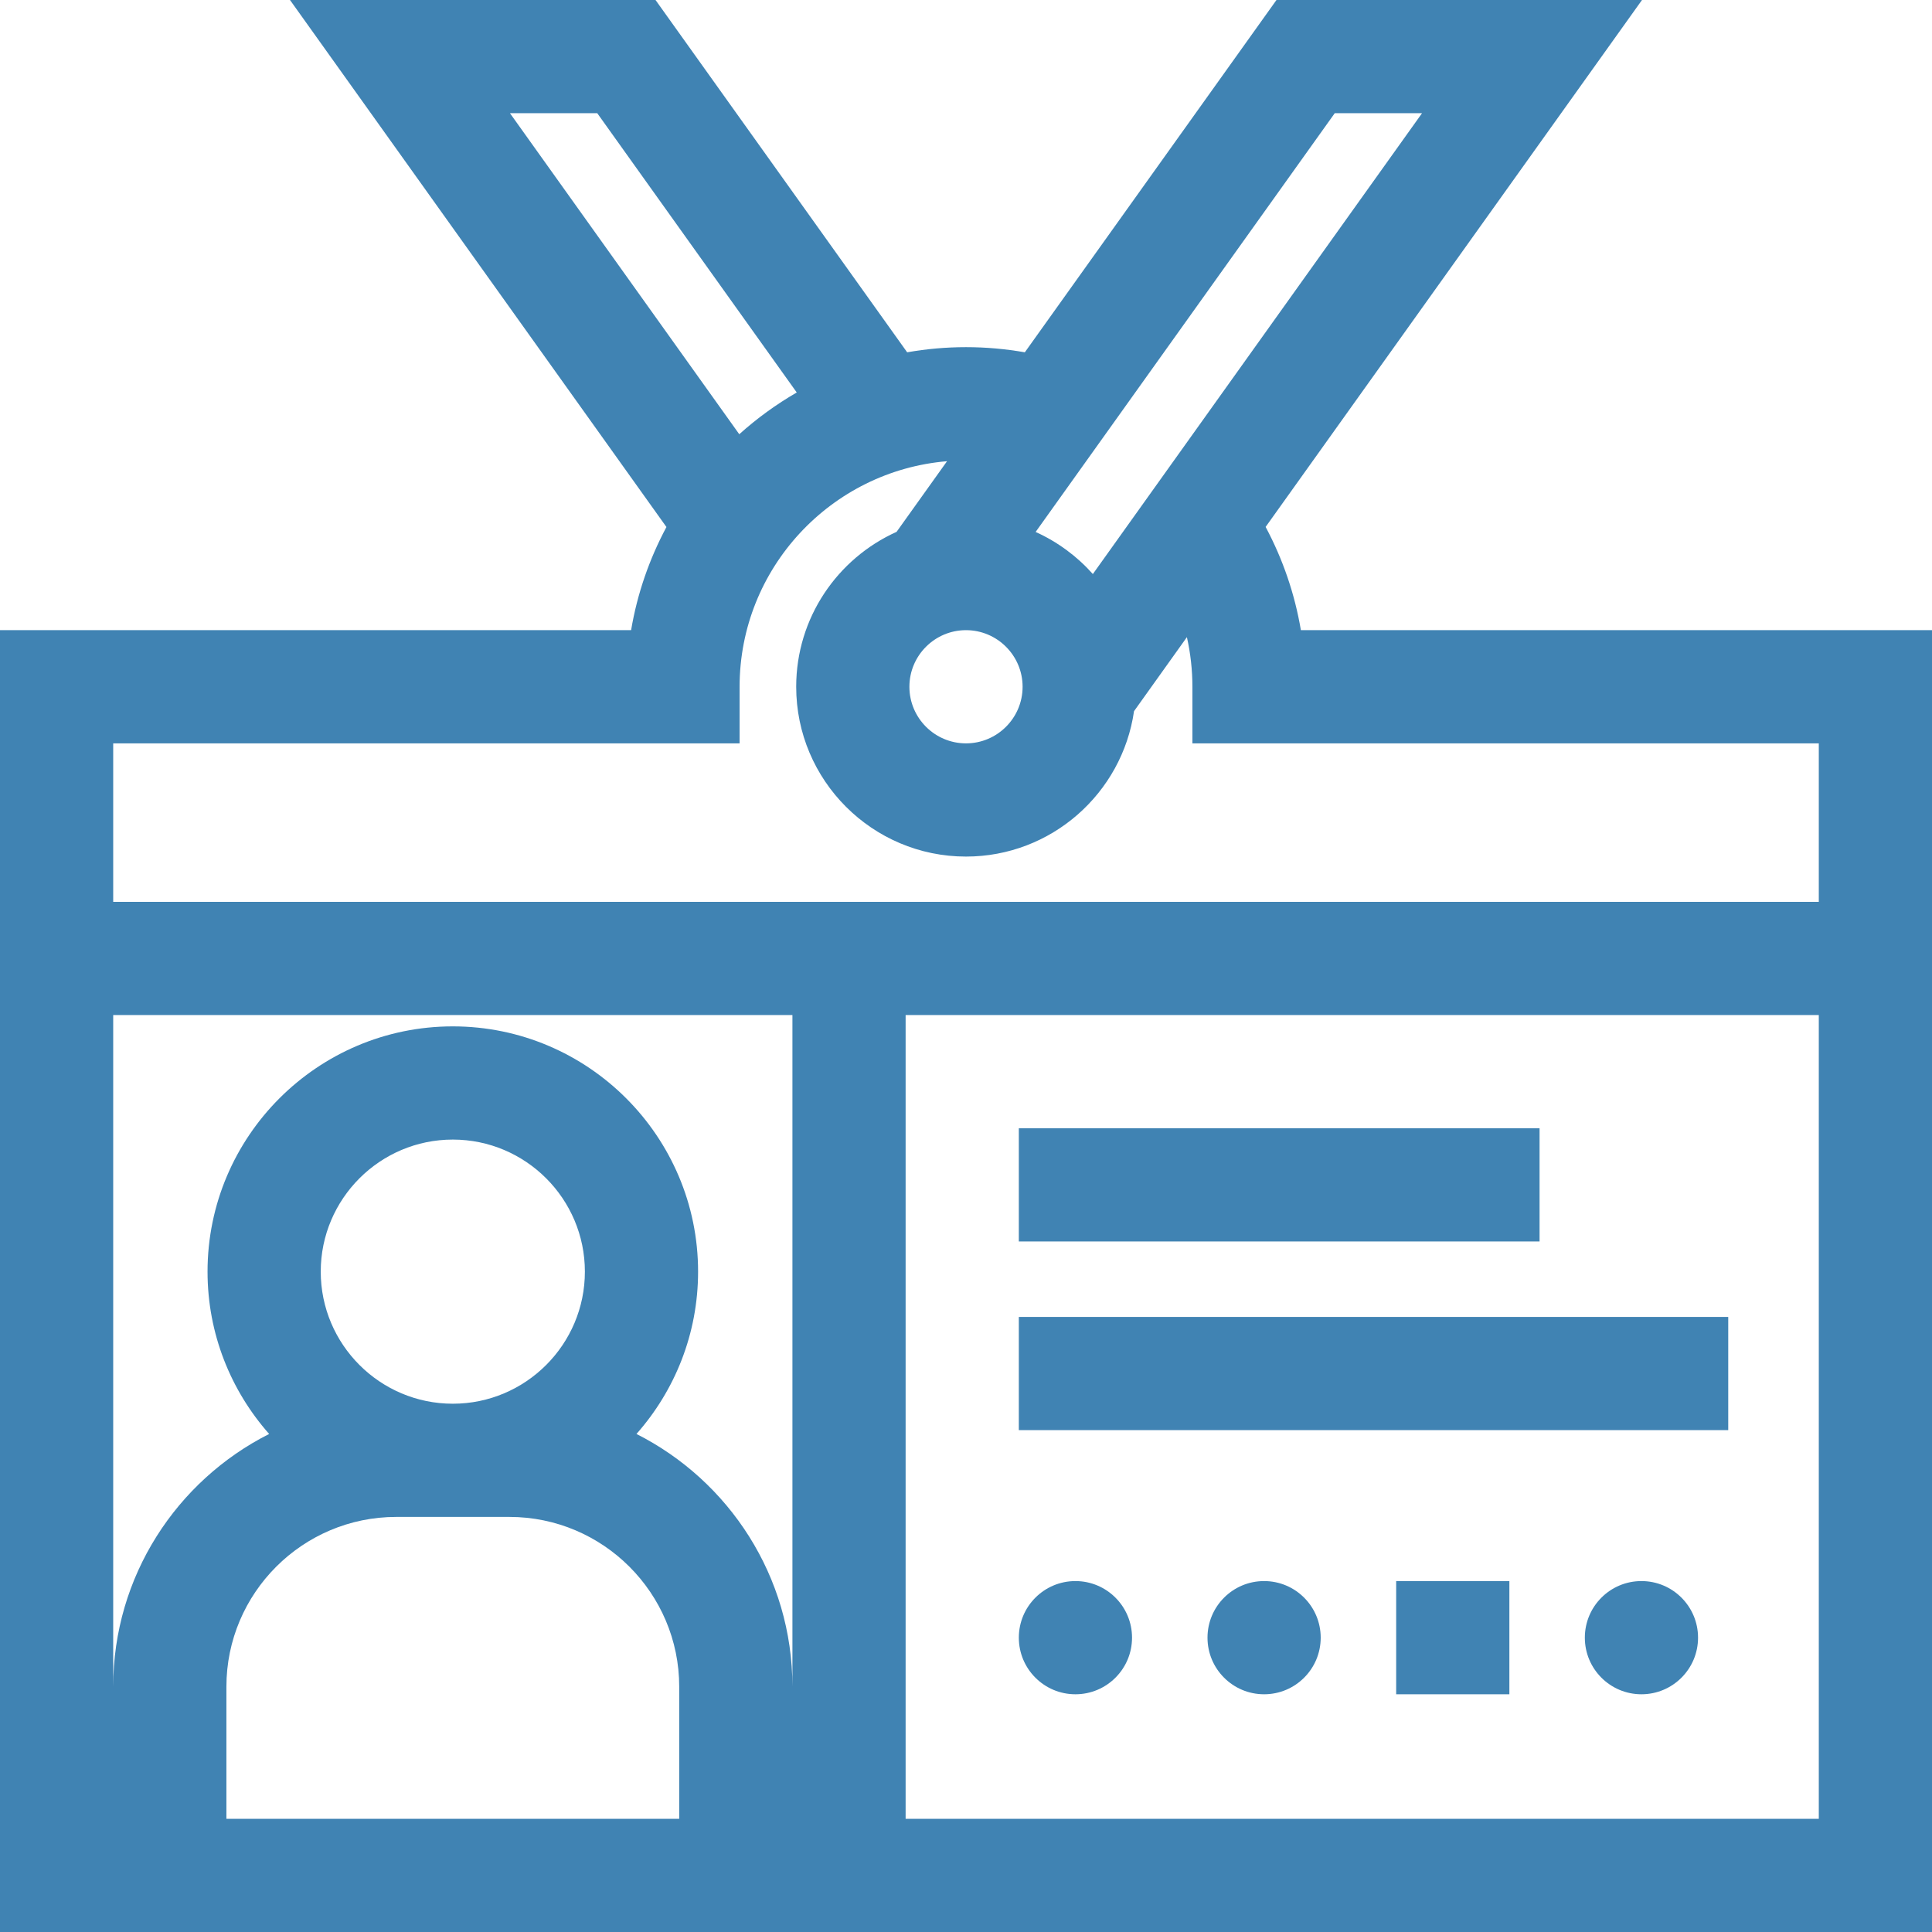 <?xml version="1.0" encoding="iso-8859-1"?>
<!-- Generator: Adobe Illustrator 19.0.0, SVG Export Plug-In . SVG Version: 6.00 Build 0)  -->
<svg xmlns="http://www.w3.org/2000/svg" xmlns:xlink="http://www.w3.org/1999/xlink" version="1.1" id="Capa_1" x="0px" y="0px" viewBox="0 0 512 512" style="enable-background:new 0 0 512 512;" xml:space="preserve" width="512px" height="512px">
<g>
	<g>
		<rect x="370" y="419" width="30" height="30" fill="#4083b3"/>
	</g>
</g>
<g>
	<g>
		<path d="M344.747,167c-1.609-9.557-4.768-18.791-9.343-27.358L435.147,0H338.28l-66.689,93.365C266.464,92.468,261.255,92,256,92    c-5.318,0-10.524,0.476-15.591,1.365L173.72,0H76.853l99.761,139.667c-4.503,8.41-7.724,17.604-9.364,27.333H0v345h512V167    H344.747z M353.72,30h23.133l-87.236,122.129c-4.189-4.709-9.349-8.53-15.164-11.156L353.72,30z M271,182c0,8.271-6.729,15-15,15    s-15-6.729-15-15s6.729-15,15-15S271,173.729,271,182z M135.147,30h23.133l52.866,74.013c-5.465,3.156-10.565,6.87-15.231,11.063    L135.147,30z M180,482H60v-35c0-24.813,20.187-45,45-45h30c24.813,0,45,20.187,45,45V482z M85,337c0-19.299,15.701-35,35-35    s35,15.701,35,35s-15.701,35-35,35S85,356.299,85,337z M210,447c0-29.25-16.842-54.626-41.328-66.985    C178.821,368.544,185,353.484,185,337c0-35.841-29.159-65-65-65s-65,29.159-65,65c0,16.484,6.179,31.544,16.328,43.015    C46.842,392.374,30,417.75,30,447V269h180V447z M482,482H240V269h242V482z M482,239H30v-42h166v-15    c0-31.391,24.236-57.211,54.976-59.774l-13.373,18.722C221.939,147.996,211,163.739,211,182c0,24.813,20.187,45,45,45    c22.617,0,41.382-16.774,44.529-38.532l14.012-19.618c0.96,4.291,1.459,8.699,1.459,13.15v15h166V239z" fill="#4083b3"/>
	</g>
</g>
<g>
	<g>
		<rect x="270" y="299" width="138" height="30" fill="#4083b3"/>
	</g>
</g>
<g>
	<g>
		<rect x="270" y="349" width="188" height="30" fill="#4083b3"/>
	</g>
</g>
<g>
	<g>
		<circle cx="285" cy="434" r="15" fill="#4083b3"/>
	</g>
</g>
<g>
	<g>
		<circle cx="335" cy="434" r="15" fill="#4083b3"/>
	</g>
</g>
<g>
	<g>
		<circle cx="435" cy="434" r="15" fill="#4083b3"/>
	</g>
</g>
<g>
</g>
<g>
</g>
<g>
</g>
<g>
</g>
<g>
</g>
<g>
</g>
<g>
</g>
<g>
</g>
<g>
</g>
<g>
</g>
<g>
</g>
<g>
</g>
<g>
</g>
<g>
</g>
<g>
</g>
</svg>
